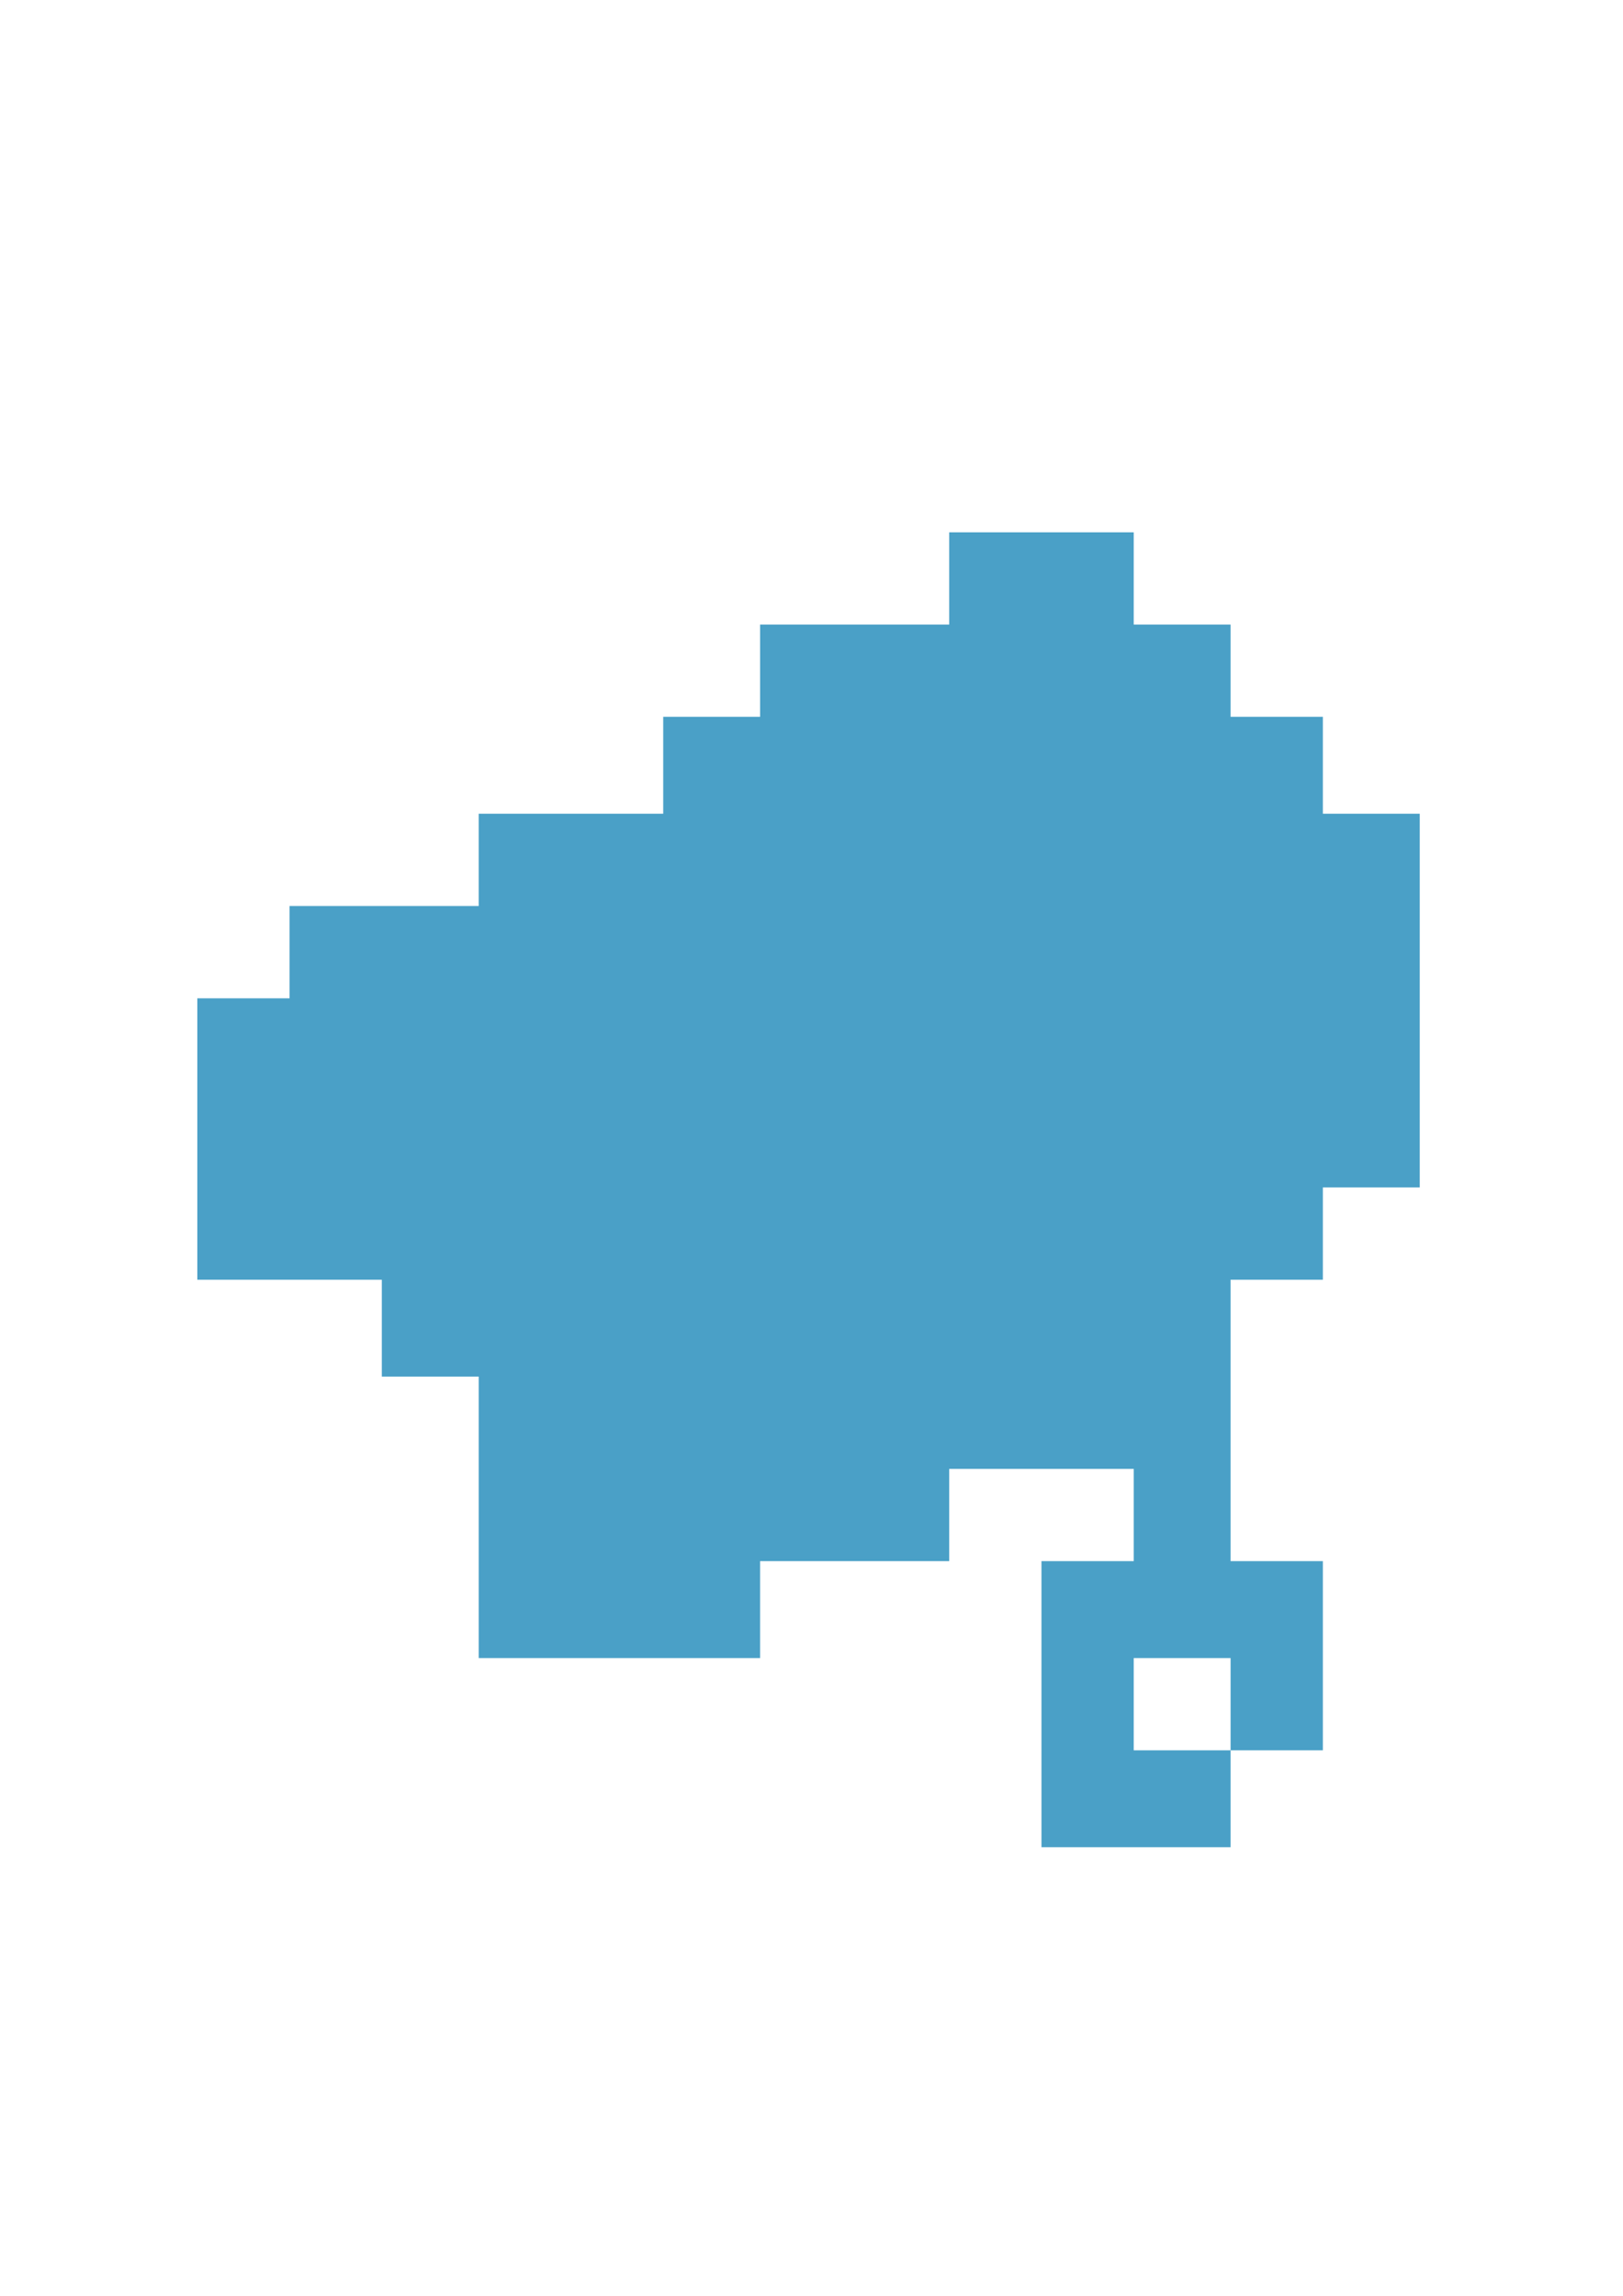 <?xml version="1.0" encoding="UTF-8" standalone="no"?>
<!-- Created with Inkscape (http://www.inkscape.org/) -->

<svg
   xmlns:dc="http://purl.org/dc/elements/1.1/"
   xmlns:cc="http://creativecommons.org/ns#"
   xmlns:rdf="http://www.w3.org/1999/02/22-rdf-syntax-ns#"
   xmlns:svg="http://www.w3.org/2000/svg"
   xmlns="http://www.w3.org/2000/svg"
   xmlns:sodipodi="http://sodipodi.sourceforge.net/DTD/sodipodi-0.dtd"
   xmlns:inkscape="http://www.inkscape.org/namespaces/inkscape"
   width="210mm"
   height="297mm"
   viewBox="0 0 744.094 1052.362"
   id="svg2"
   version="1.1"
   inkscape:version="0.91 r13725"
   sodipodi:docname="pig_tractors.svg">
  <defs
     id="defs4" />
  <sodipodi:namedview
     id="base"
     pagecolor="#ffffff"
     bordercolor="#666666"
     borderopacity="1.0"
     inkscape:pageopacity="0.0"
     inkscape:pageshadow="2"
     inkscape:zoom="0.49497475"
     inkscape:cx="473.49937"
     inkscape:cy="481.15409"
     inkscape:document-units="px"
     inkscape:current-layer="layer1"
     showgrid="false"
     inkscape:window-width="1920"
     inkscape:window-height="1017"
     inkscape:window-x="-8"
     inkscape:window-y="-8"
     inkscape:window-maximized="1" />
  <g
     inkscape:label="Layer 1"
     inkscape:groupmode="layer"
     id="layer1">
    <path
       style="fill:#4aa0c7;fill-opacity:1"
       d="m 477.48,781.169 0,-65.56 21.148,0 21.148,0 0,-21.148 0,-21.148 -42.297,0 -42.297,0 0,21.148 0,21.148 -43.354,0 -43.354,0 0,22.206 0,22.206 -64.502,0 -64.502,0 0,-64.502 0,-64.502 -22.206,0 -22.206,0 0,-22.206 0,-22.206 -42.297,0 -42.297,0 0,-64.502 0,-64.502 21.148,0 21.148,0 0,-21.148 0,-21.148 43.354,0 43.354,0 0,-21.148 0,-21.148 42.297,0 42.297,0 0,-22.206 0,-22.206 22.206,0 22.206,0 0,-21.148 0,-21.148 43.354,0 43.354,0 0,-21.148 0,-21.148 42.297,0 42.297,0 0,21.148 0,21.148 22.206,0 22.206,0 0,21.148 0,21.148 21.148,0 21.148,0 0,22.206 0,22.206 22.206,0 22.206,0 0,85.651 0,85.651 -22.206,0 -22.206,0 0,21.148 0,21.148 -21.148,0 -21.148,0 0,64.502 0,64.502 21.148,0 21.148,0 0,43.354 0,43.354 -21.148,0 -21.148,0 0,22.206 0,22.206 -43.354,0 -43.354,0 z m 86.708,0 0,-21.148 -22.206,0 -22.206,0 0,21.148 0,21.148 22.206,0 22.206,0 z"
       id="path4147"
       inkscape:connector-curvature="0"
       sodipodi:nodetypes="cccccccccccccccccccccccccccccccccccccccccccccccccccccccccccccccccccccccccccccccccccccccccc" />
  </g>
</svg>
